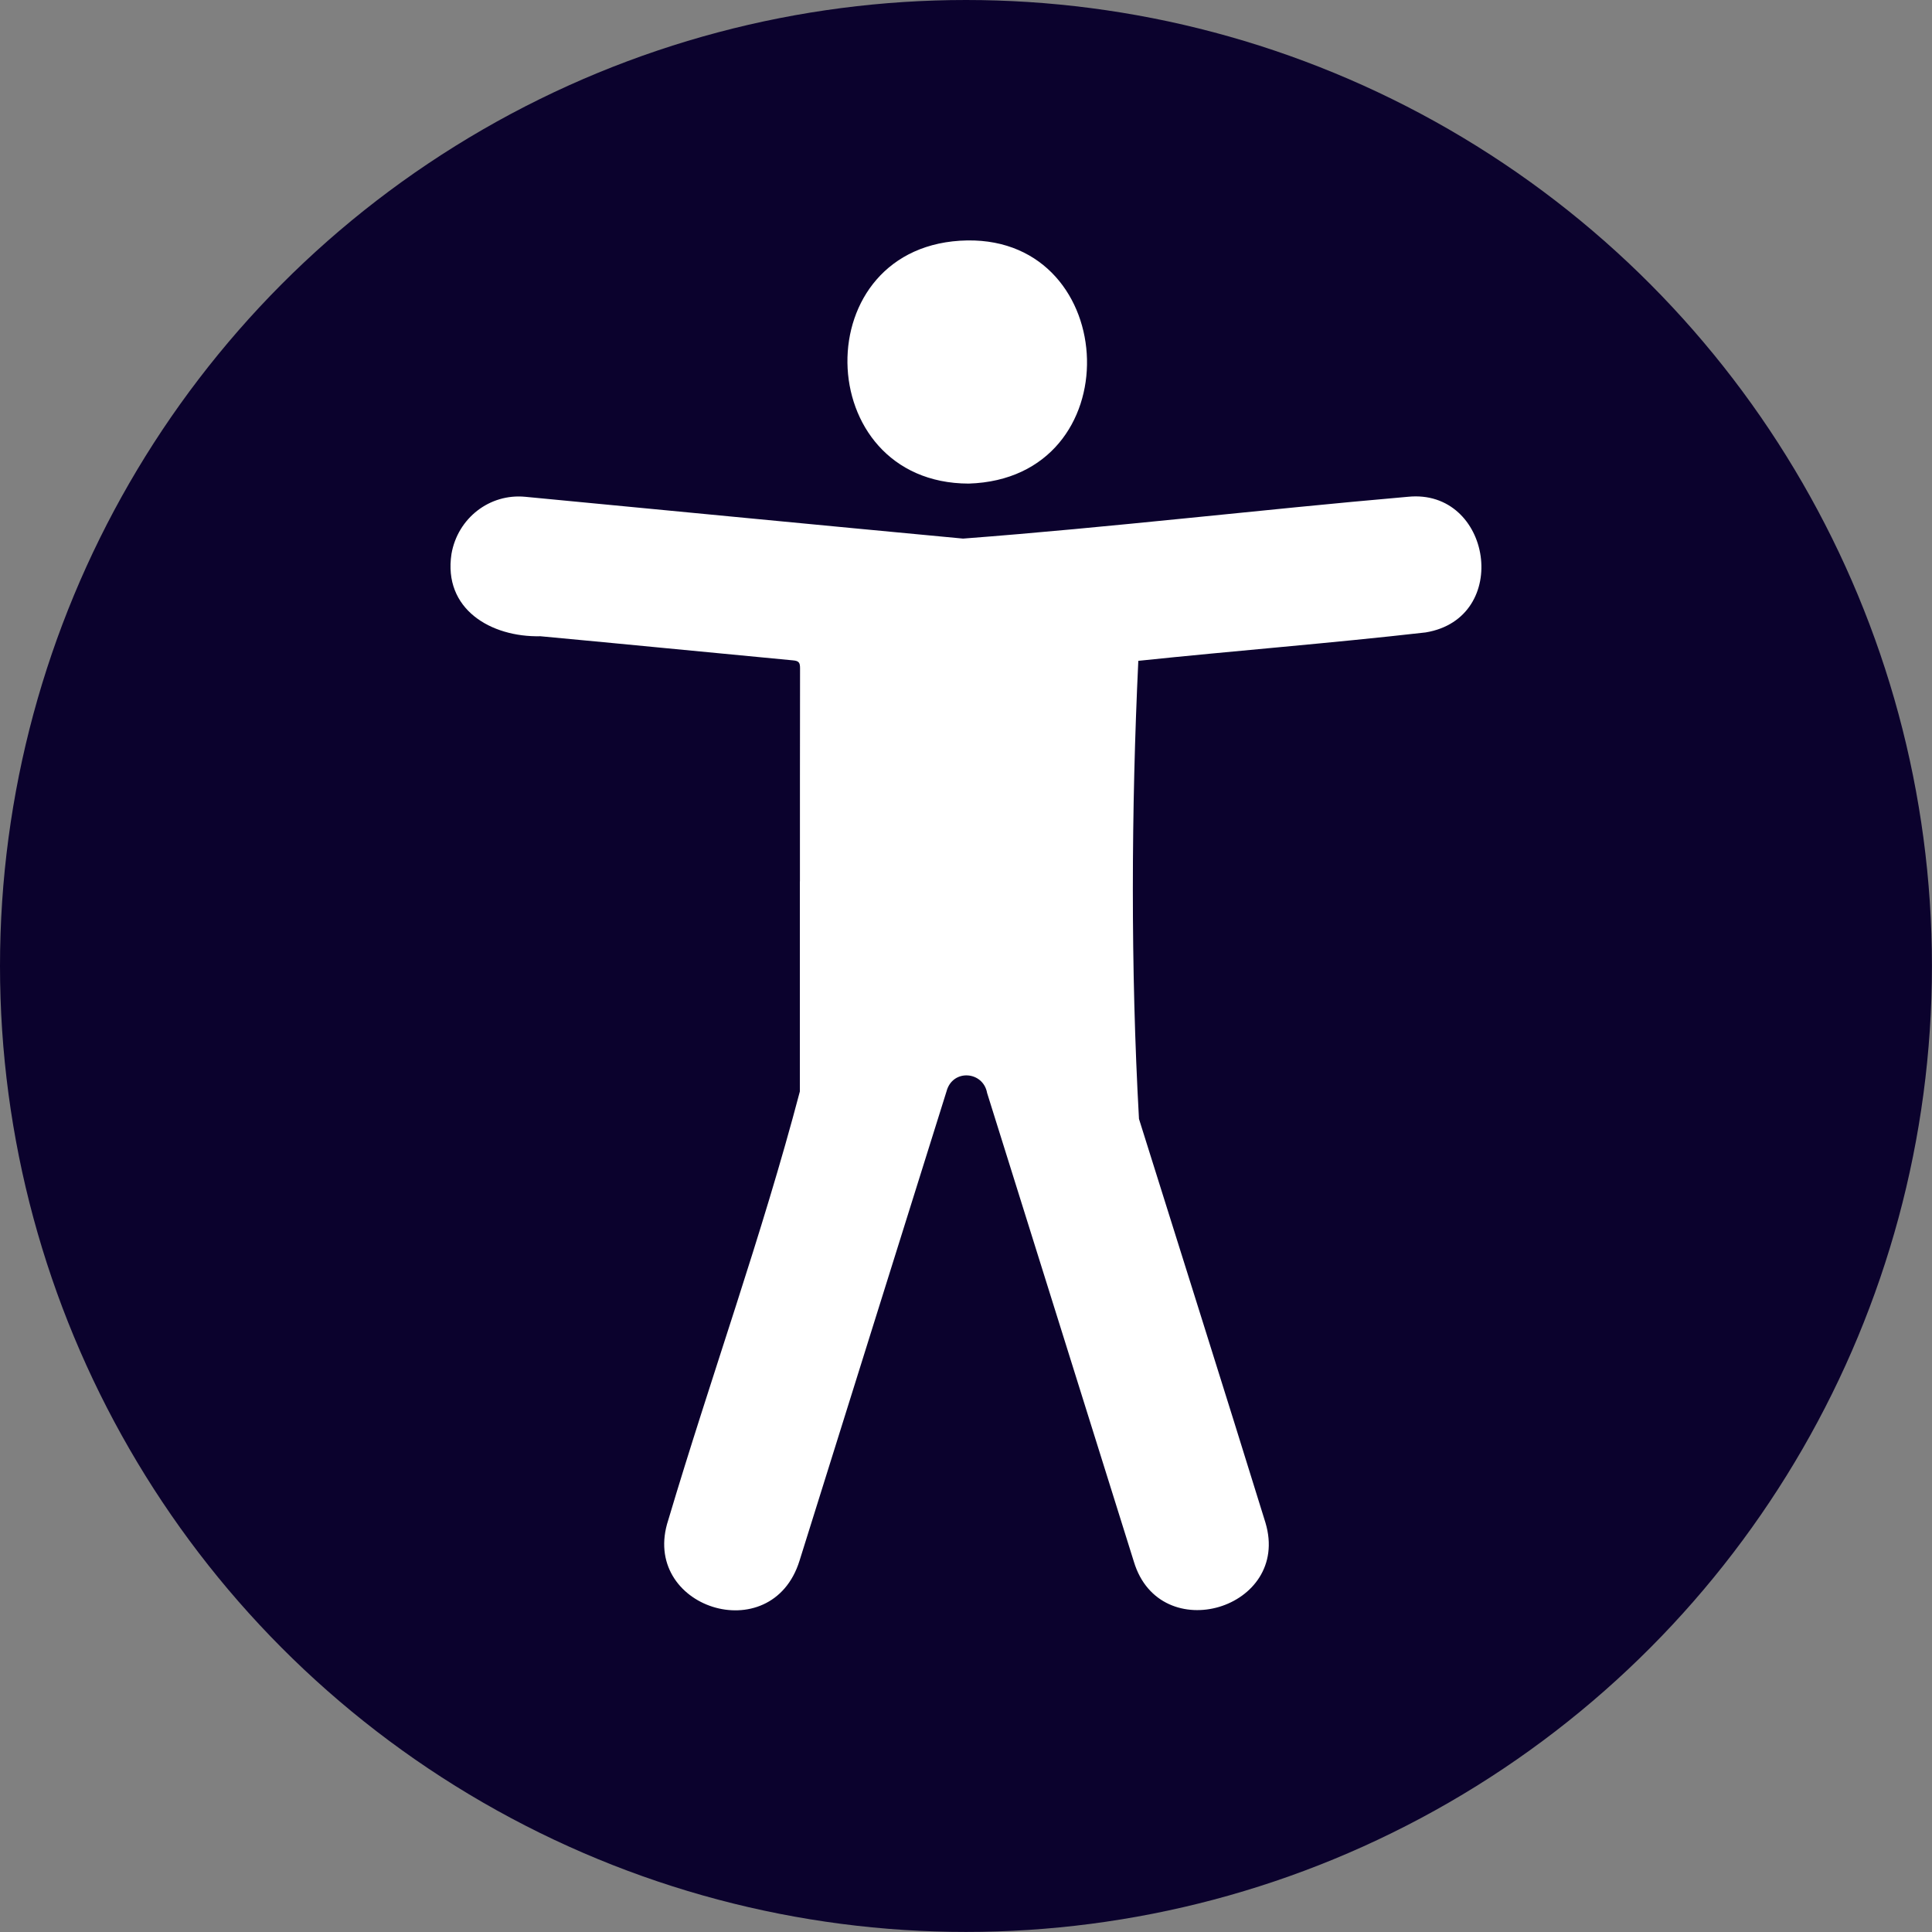 <?xml version="1.0" encoding="UTF-8"?><svg id="Layer_2" xmlns="http://www.w3.org/2000/svg" viewBox="0 0 318.93 318.93"><rect x="0" y="0" width="318.93" height="318.93" fill="#808080" stroke="none"/><defs><style>.cls-1{fill:#fff;}.cls-2{fill:#0b022d;}</style></defs><g id="Layer_1-2"><circle class="cls-2" cx="159.46" cy="159.46" r="159.46"/><g><path class="cls-1" d="M132.05,145.5c0-11.73,0-23.46,.02-35.19,0-.9-.17-1.22-1.18-1.3-13.9-1.31-27.79-2.69-41.69-3.98-8.17,.18-16.07-4.47-14.67-13.6,1.03-5.9,6.3-9.99,12.18-9.42,24.09,2.3,48.18,4.64,72.27,6.9,24.48-1.86,48.94-4.77,73.42-6.9,13.87-1.42,17.2,20.04,2.94,22.39-15.78,1.8-31.63,3.03-47.43,4.69-1.16,24.42-1.28,50.82,.11,75.62,6.96,22.22,14,44.42,20.88,66.66,4.25,14.22-17.42,20.68-21.72,6.44-8.06-25.8-16.17-51.58-24.23-77.38-.65-3.63-5.71-4.02-6.7-.27-8.11,25.82-16.17,51.66-24.27,77.49-4.61,14.78-26.43,7.71-21.66-6.74,7.03-23.61,15.47-46.98,21.72-70.74,.01-11.55,0-23.11,0-34.66Z"/><path class="cls-1" d="M159.68,39.69c25.5-.38,27.11,39.31,.23,40.14-26.23-.06-27.07-39.68-.23-40.14Z"/></g></g></svg>